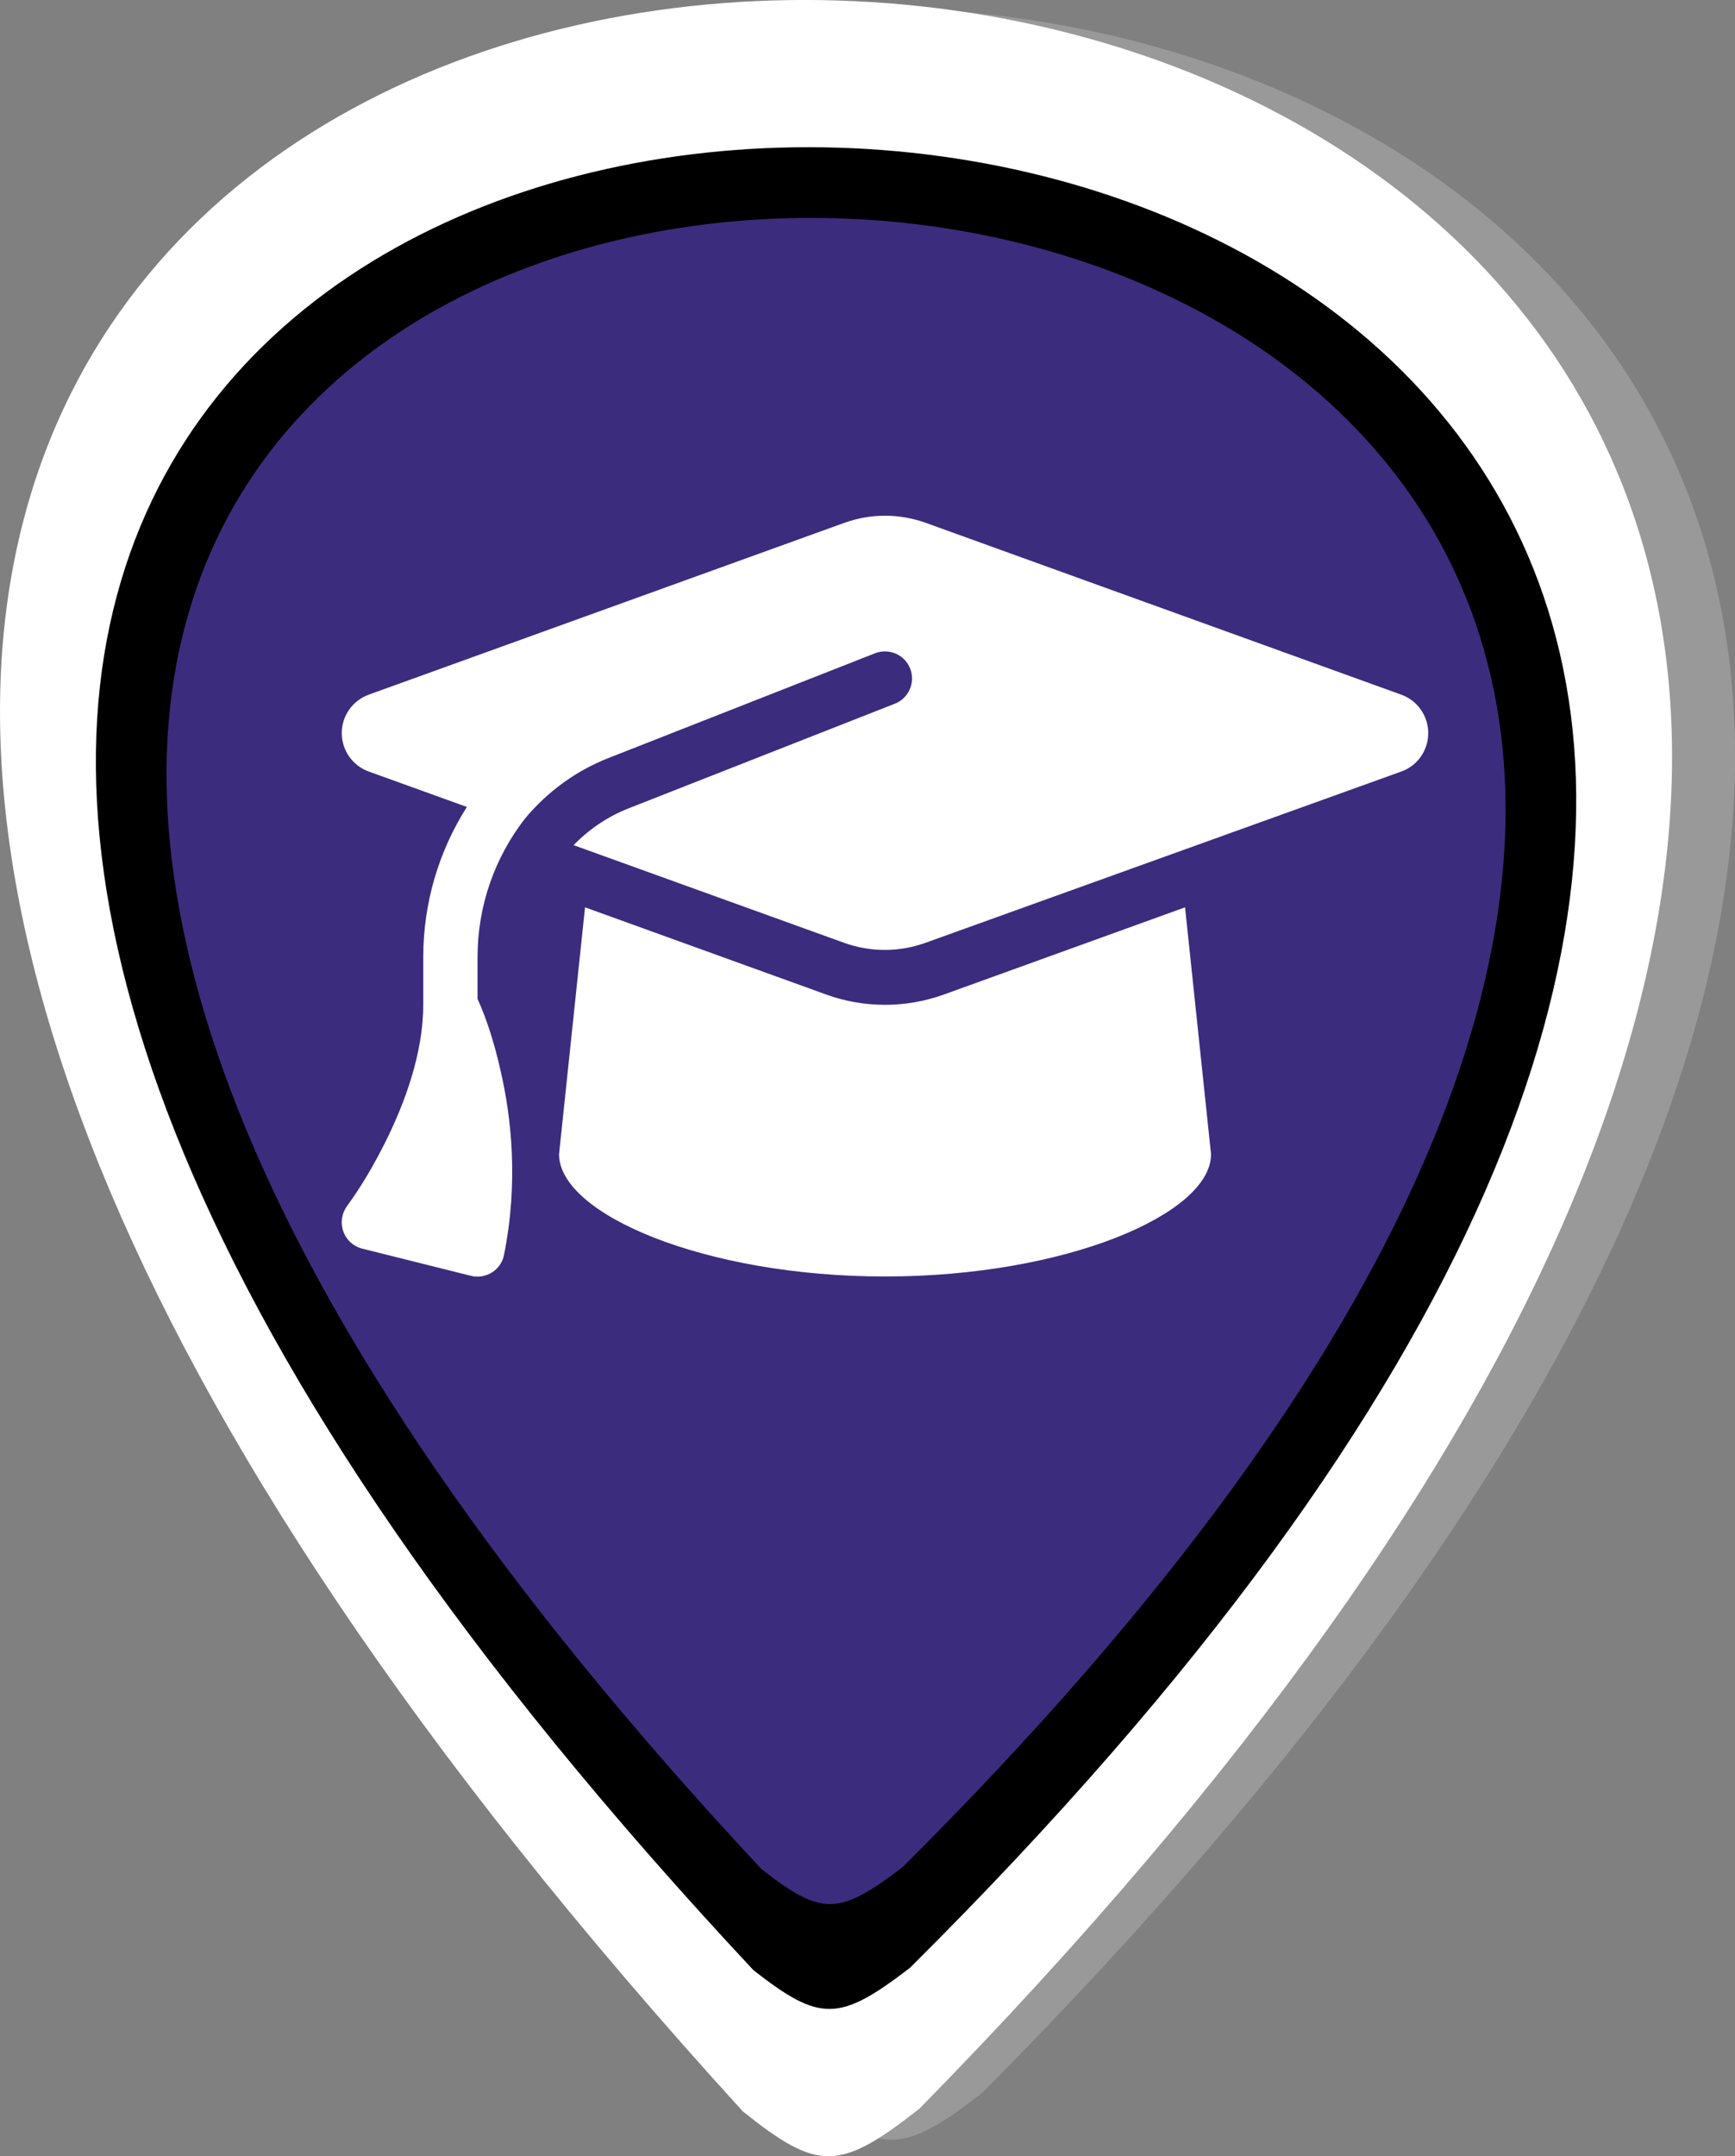 <?xml version="1.0" encoding="UTF-8" standalone="no"?>
<!-- Created with Inkscape (http://www.inkscape.org/) -->

<svg
   width="155.691"
   height="193.448"
   viewBox="0 0 41.193 51.183"
   version="1.1"
   id="svg5"
   xml:space="preserve"
   inkscape:version="1.2.2 (b0a8486, 2022-12-01)"
   sodipodi:docname="o_1_m.svg"
   inkscape:export-filename="o_1_m.svg"
   inkscape:export-xdpi="96"
   inkscape:export-ydpi="96"
   xmlns:inkscape="http://www.inkscape.org/namespaces/inkscape"
   xmlns:sodipodi="http://sodipodi.sourceforge.net/DTD/sodipodi-0.dtd"
   xmlns="http://www.w3.org/2000/svg"
   xmlns:svg="http://www.w3.org/2000/svg"><rect x="0" y="0" width="41.193" height="51.183" fill="#808080" stroke="none"/><sodipodi:namedview
     id="namedview7"
     pagecolor="#ffffff"
     bordercolor="#000000"
     borderopacity="0.25"
     inkscape:showpageshadow="2"
     inkscape:pageopacity="0.0"
     inkscape:pagecheckerboard="0"
     inkscape:deskcolor="#d1d1d1"
     inkscape:document-units="mm"
     showgrid="false"
     inkscape:zoom="1.2947313"
     inkscape:cx="84.573533"
     inkscape:cy="144.81769"
     inkscape:window-width="1440"
     inkscape:window-height="765"
     inkscape:window-x="0"
     inkscape:window-y="25"
     inkscape:window-maximized="0"
     inkscape:current-layer="layer1" /><defs
     id="defs2" /><g
     inkscape:label="Layer 1"
     inkscape:groupmode="layer"
     id="layer1"
     transform="translate(-5.053,-0.713)"><path
       style="fill:#999999;stroke:none;stroke-width:0.434"
       d="m 24.185,50.453 c -62.886,-68.195 67.551,-63.903 4.195,-0.067 -1.9,1.479 -2.409,1.48 -4.195,0.067 z"
       id="path104-5-1-5"
       sodipodi:nodetypes="ccc"
       inkscape:export-filename="o_11_m.svg"
       inkscape:export-xdpi="96"
       inkscape:export-ydpi="96" /><path
       style="fill:#ffffff;stroke:none;stroke-width:0.437"
       d="m 22.69,50.833 c -62.886,-68.969 67.551,-64.629 4.195,-0.068 -1.9,1.495 -2.409,1.497 -4.195,0.068 z"
       id="path104-2-5"
       sodipodi:nodetypes="ccc" /><path
       style="fill:#000000;stroke:none;stroke-width:0.382"
       d="m 22.944,47.483 c -55.677,-59.55 59.807,-55.802 3.714,-0.059 -1.682,1.291 -2.133,1.292 -3.714,0.059 z"
       id="path104-1-0-6"
       sodipodi:nodetypes="ccc" /><path
       style="fill:#3c2c7d;fill-opacity:1;fill-rule:evenodd;stroke:none;stroke-width:0.346"
       d="m 23.131,45.08 c -50.363,-53.934 54.099,-50.54 3.359,-0.053 -1.521,1.169 -1.929,1.171 -3.359,0.053 z"
       id="path104-1-3-4-3"
       sodipodi:nodetypes="ccc" /><path
       fill="#3c2c7d"
       stroke="#000000"
       d="m 26.066,12.955 c -0.327,0 -0.649,0.056 -0.955,0.165 L 13.804,17.204 c -0.383,0.141 -0.637,0.504 -0.637,0.911 0,0.407 0.254,0.77 0.637,0.911 l 2.334,0.842 c -0.661,1.04 -1.036,2.269 -1.036,3.563 v 1.133 c 0,1.145 -0.435,2.326 -0.899,3.257 -0.262,0.524 -0.56,1.04 -0.907,1.516 -0.129,0.173 -0.165,0.399 -0.093,0.605 0.072,0.206 0.242,0.359 0.451,0.411 l 2.58,0.645 c 0.169,0.044 0.351,0.012 0.5,-0.081 0.149,-0.093 0.254,-0.246 0.286,-0.419 0.347,-1.725 0.173,-3.273 -0.085,-4.382 -0.129,-0.572 -0.302,-1.157 -0.544,-1.693 v -0.992 c 0,-1.217 0.411,-2.366 1.125,-3.285 0.52,-0.625 1.193,-1.129 1.983,-1.439 l 6.329,-2.487 c 0.331,-0.129 0.705,0.032 0.834,0.363 0.129,0.331 -0.032,0.705 -0.363,0.834 l -6.329,2.487 c -0.5,0.198 -0.939,0.5 -1.298,0.871 l 6.433,2.322 c 0.306,0.109 0.629,0.165 0.955,0.165 0.327,0 0.649,-0.056 0.955,-0.165 l 11.311,-4.071 c 0.383,-0.137 0.637,-0.504 0.637,-0.911 0,-0.407 -0.254,-0.77 -0.637,-0.911 L 27.022,13.12 C 26.715,13.012 26.393,12.955 26.066,12.955 Z m -7.74,15.157 c 0,1.423 3.467,2.902 7.74,2.902 4.273,0 7.74,-1.479 7.74,-2.902 l -0.617,-5.861 -5.732,2.072 c -0.447,0.161 -0.919,0.242 -1.391,0.242 -0.472,0 -0.947,-0.081 -1.391,-0.242 l -5.732,-2.072 z"
       id="path5063"
       style="fill:#ffffff;stroke:none;stroke-width:0.04" /></g></svg>
